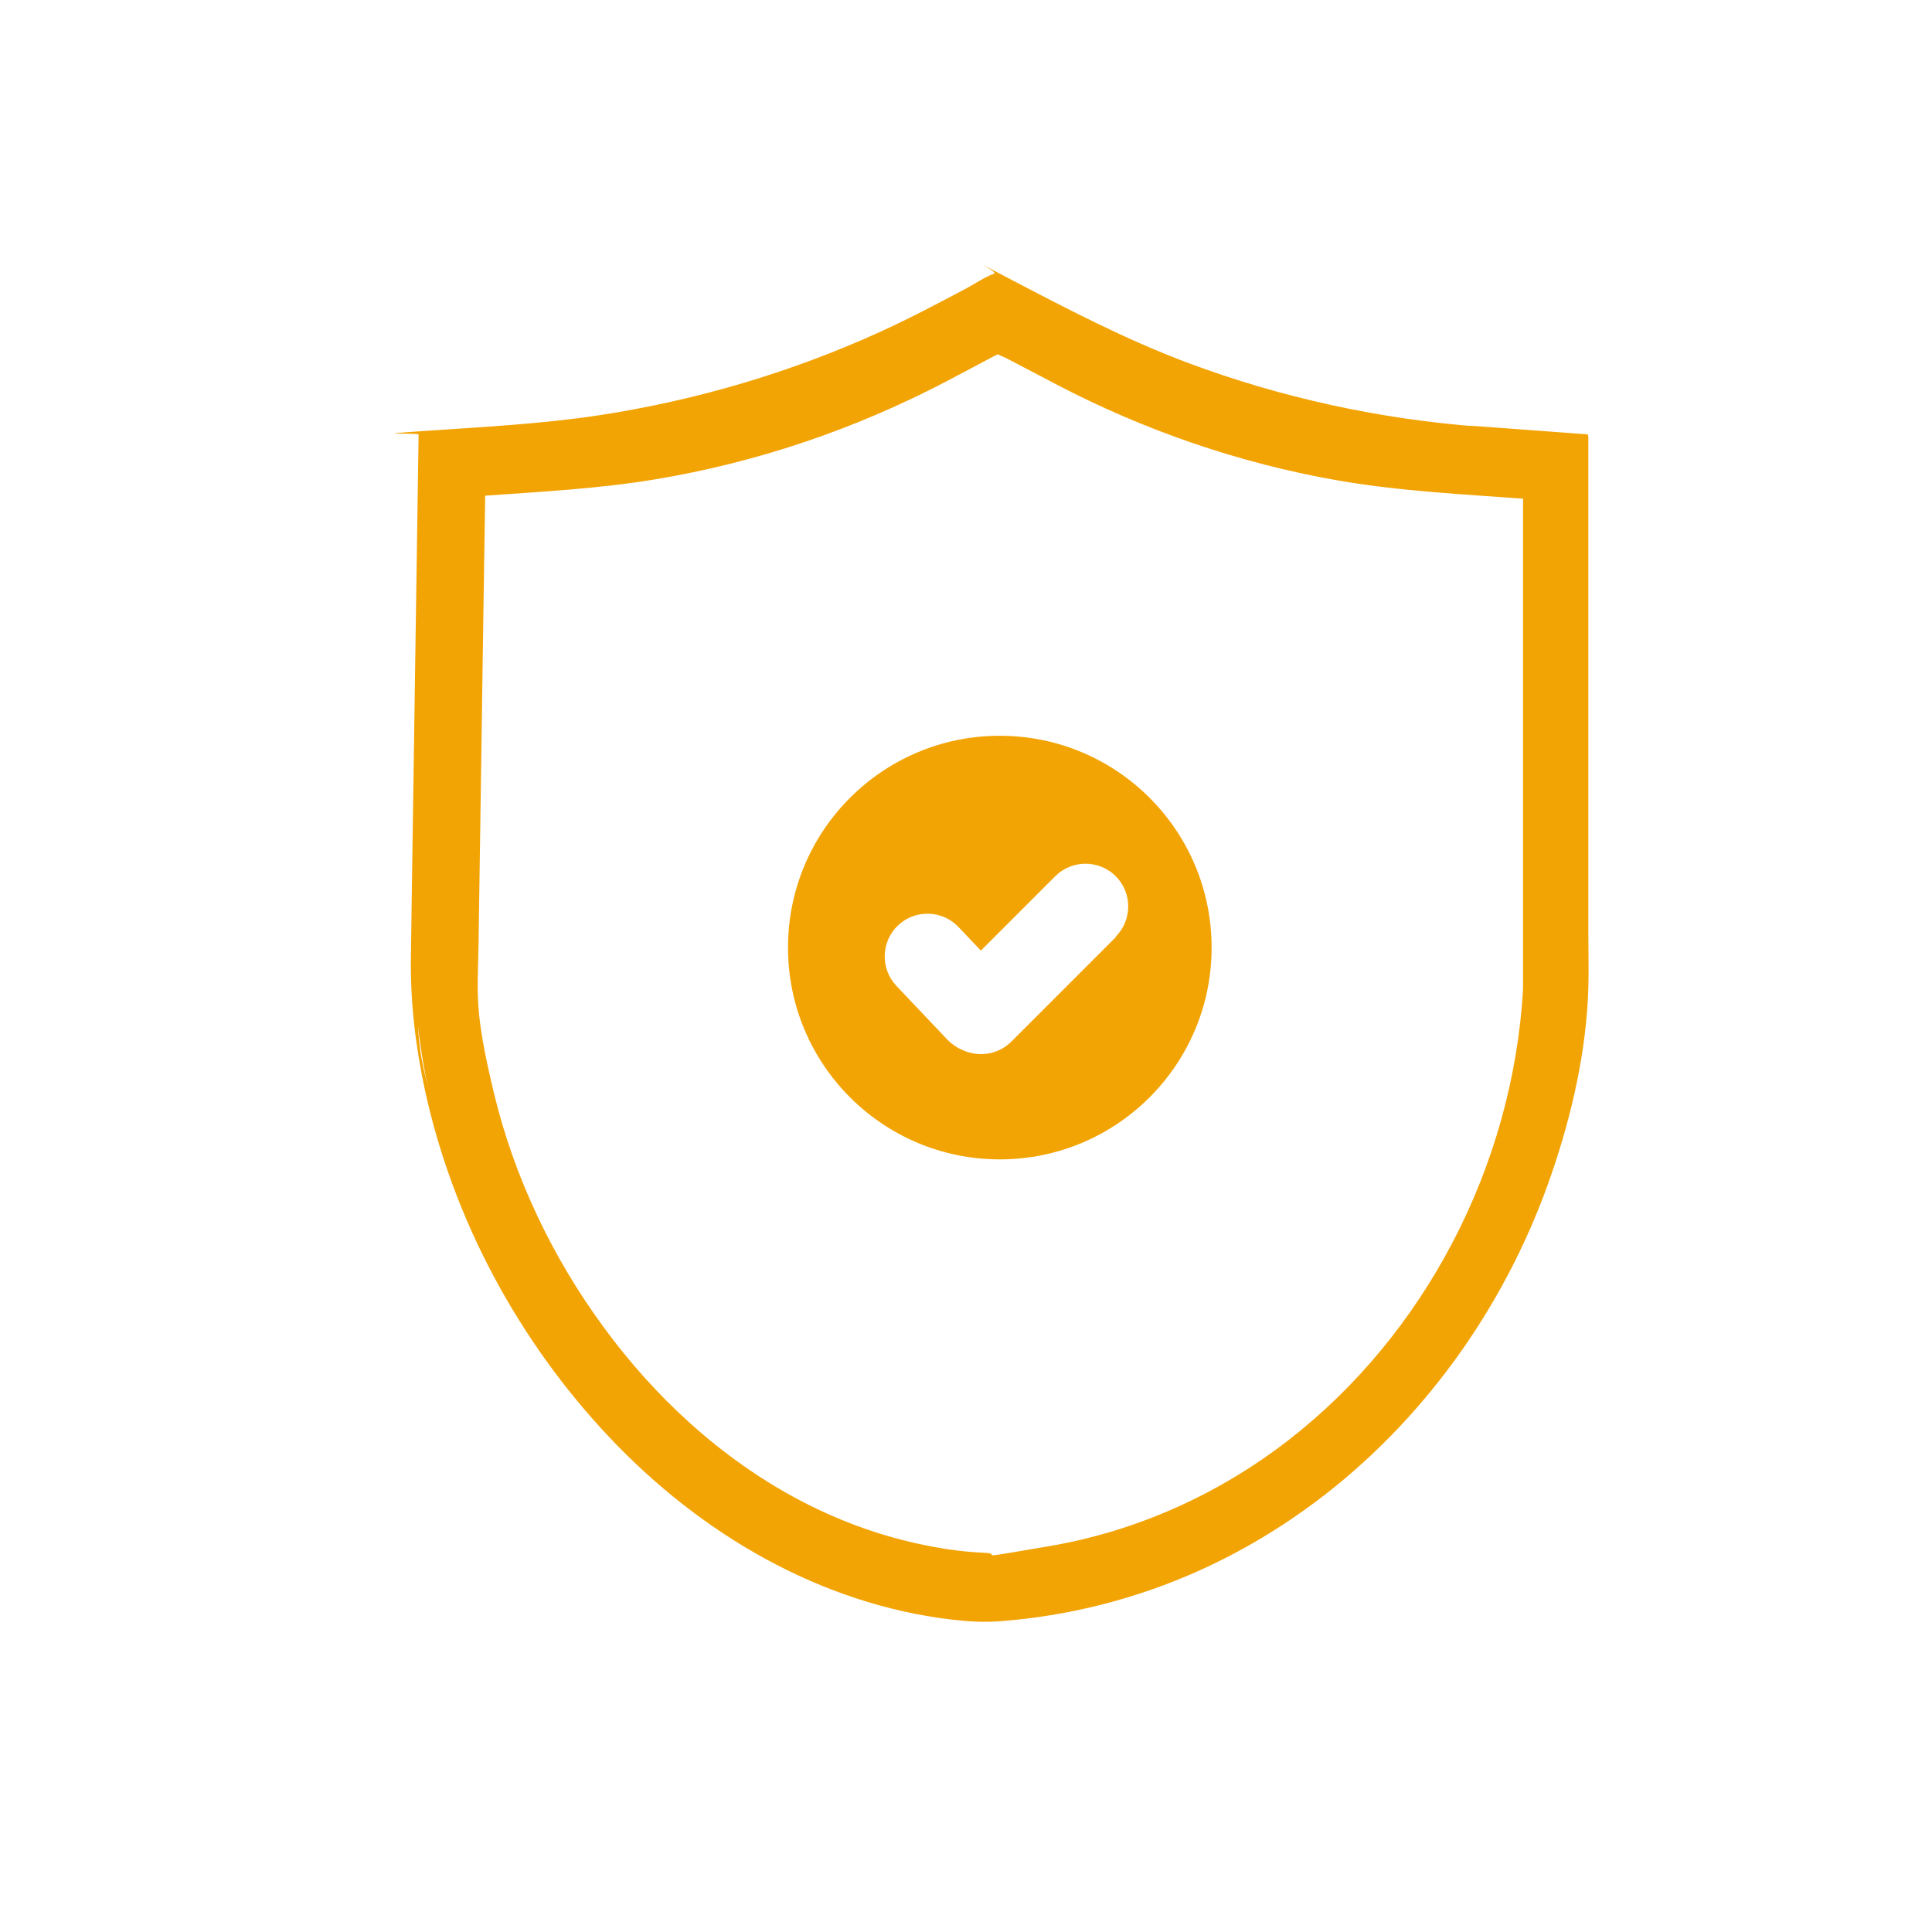 <?xml version="1.0" encoding="UTF-8"?>
<svg id="Layer_1" xmlns="http://www.w3.org/2000/svg" version="1.1" viewBox="0 0 1080 1080">
  <!-- Generator: Adobe Illustrator 29.1.0, SVG Export Plug-In . SVG Version: 2.1.0 Build 142)  -->
  <defs>
    <style>
      .st0 {
        fill: #f3a405;
      }
    </style>
  </defs>
  <g>
    <path class="st0" d="M826.8,240.4c-80.5-5.9-159-28.3-230.5-65.7l-39-20.4-31,16.5c-74,39.4-155.5,62.7-239.1,68.6l-51.2,3.6-4.4,295c0,165.9,137.1,357.8,318.5,367.1h0c188.2-9.3,325.7-173.5,336.1-352.9V244.8s-59.3-4.4-59.3-4.4ZM853.3,553.1c-9.3,161.1-132.8,308.6-301.8,316.9h0c-162.9-8.4-286-180.7-286-329.7l4-264.9,46-3.2c75.1-5.3,148.3-26.3,214.8-61.6l27.8-14.8,35,18.3c64.3,33.6,134.7,53.7,207,59l53.3,3.9v276.1Z"/>
    <g>
      <path class="st0" d="M826.8,238.5c-55.5-4.2-110.4-16.1-162.6-35.6-35-13.1-67.8-30.3-100.9-47.6s-4.9-3.4-7.5-2.4c-5.3,2-10.4,5.5-15.4,8.2-15.7,8.3-31.3,16.6-47.5,24-50.1,22.9-103.4,38.7-157.8,47-32.8,5-66.1,6.6-99.2,8.9s-1.9.8-1.9,1.9c-.5,31.4-.9,62.8-1.4,94.2-.8,51.8-1.5,103.5-2.3,155.3-.2,14.2-.4,28.4-.6,42.6-.4,25,2.6,50.2,7.9,74.6,15.7,72.2,52.4,140.3,103.1,193.9,50.7,53.7,117.5,93.2,191.6,101.9,9.3,1.1,18.3,1.6,27.7.8,9.4-.7,18.7-1.9,28-3.4,18.9-3.1,37.6-7.9,55.7-14.2,35-12.2,67.8-30.4,97-53.1,58.8-45.7,102.8-109.4,126.8-179.8,11.3-33,19.4-68.7,20.4-103.7.3-9.8,0-19.6,0-29.4,0-49.4,0-98.7,0-148.1,0-41.1,0-82.1,0-123.2s0-4.4,0-6.7-.9-1.8-1.9-1.9c-19.8-1.5-39.6-2.9-59.3-4.4s-2.4,3.6,0,3.8c19.8,1.5,39.6,2.9,59.3,4.4l-1.9-1.9c0,29.7,0,59.4,0,89.2,0,52.2,0,104.3,0,156.5,0,17.1,0,34.2,0,51.4,0,18-1.9,35.8-5,53.6-12.8,73.6-47.1,143.5-98.1,198.2-51.2,54.9-119.1,93.3-193.4,105.6-10.1,1.7-20.3,2.9-30.5,3.6s-17.5-.1-26.2-1.2c-18.5-2.3-36.7-6.5-54.3-12.5-35.2-11.9-67.8-30.8-96.6-54.1-58.1-47-102.1-111.9-126.4-182.4s-19-69.7-20.1-105.7c-.3-10.4,0-20.9.2-31.3.7-47.5,1.4-95,2.1-142.4.6-41.1,1.2-82.2,1.8-123.3v-6.8c-.5.6-1.1,1.2-1.8,1.9,26.1-1.8,52.2-3.1,78.2-6.1,54.5-6.3,108-20,158.7-40.9,20-8.2,39.4-17.5,58.4-27.7,6.2-3.3,12.4-6.6,18.6-9.9s5-2.2,7-3.7,1.2-.5,1.3-.7c-.5,2.3-2.7-1.2-1,.5s4.1,2.2,5.9,3.1l9.2,4.8,18.5,9.7c18.2,9.5,36.7,18.3,55.7,26.1,57.5,23.4,118.5,37.6,180.3,42.3,2.4.2,2.4-3.6,0-3.8Z"/>
      <path class="st0" d="M851.4,553.1c-2.9,49.3-16.5,97.7-39.4,141.4-22.4,42.8-53.6,81-91.8,110.6-38.8,30.1-84.7,50.8-133.1,59.1s-24.8,4.3-37,3.8c-12.4-.5-24.9-2.4-37.1-5.1-23.4-5.1-45.9-13.6-67-24.8-43.1-23-79.9-57-108.7-96.4-28.6-39-49.9-83.7-61.2-130.7s-9-55-8.6-83,.8-53.6,1.2-80.4,1-68.9,1.5-103.4.7-43.8,1-65.7v-3.2c-.6.6-1.2,1.2-1.8,1.9,32.3-2.3,64.6-3.9,96.6-9.2,57.6-9.5,113.5-28.6,165.1-55.9s10.4-5.5,15.6-8.3l9.1-4.8c.6-.3,2.2-.8,2.6-1.4.6-1-1.3-.8-.9,0s4.1,2.1,5,2.6l10.3,5.4c6,3.1,12,6.3,17.9,9.4,49.2,25.7,102.1,43.9,156.8,53.5,35,6.1,70.5,7.8,105.8,10.4l-1.9-1.9c0,31.1,0,62.2,0,93.4,0,49.6,0,99.1,0,148.7s0,22.7,0,34,3.7,2.4,3.8,0c0-31.1,0-62.2,0-93.4,0-49.6,0-99.1,0-148.7,0-11.3,0-22.7,0-34s-.9-1.8-1.9-1.9c-29-2.1-58.2-3.5-87-7.5-58.9-8.2-116.3-26.3-169.2-53.5s-22.7-11.8-34-17.8-4.7-3-8.2-1.1l-18.5,9.9c-46.4,24.7-95.2,43.7-146.7,54.7-39.7,8.5-80,10.9-120.4,13.7-1,0-1.9.8-1.9,1.9-.2,16.2-.5,32.5-.7,48.7-.5,34.4-1,68.8-1.5,103.1s-.9,60.7-1.4,91.1-.1,46.7,3.7,70.1c7.9,47.7,26.4,93.7,52.2,134.4,26.2,41.3,60.4,77.9,101.3,104.9,20,13.2,41.7,24,64.4,31.6,11.4,3.8,23.2,6.9,35,9s23.6,4.1,35.2,3.3c49.6-3.2,97.9-18.8,140-45,41.1-25.6,75.9-60.6,102.4-101.1,27-41.3,45.3-88.4,53.1-137.2,1.9-11.7,3.2-23.5,3.9-35.3s-3.6-2.4-3.8,0Z"/>
    </g>
  </g>
  <path class="st0" d="M558.9,411.3c-65.4,0-118.4,53-118.4,118.4s53,118.4,118.4,118.4,118.4-53,118.4-118.4-53-118.4-118.4-118.4ZM623.9,523.7l-58.6,58.6c-7.4,7.4-18.6,8.9-27.6,4.5-2.9-1.2-5.6-3.1-8-5.5l-28.6-30.2c-9.1-9.6-8.6-24.8.9-33.8h0c9.6-9.1,24.8-8.6,33.8.9l12.5,13.2,41.6-41.6c9.3-9.3,24.5-9.3,33.8,0h0c9.3,9.3,9.3,24.5,0,33.8Z"/>
</svg>